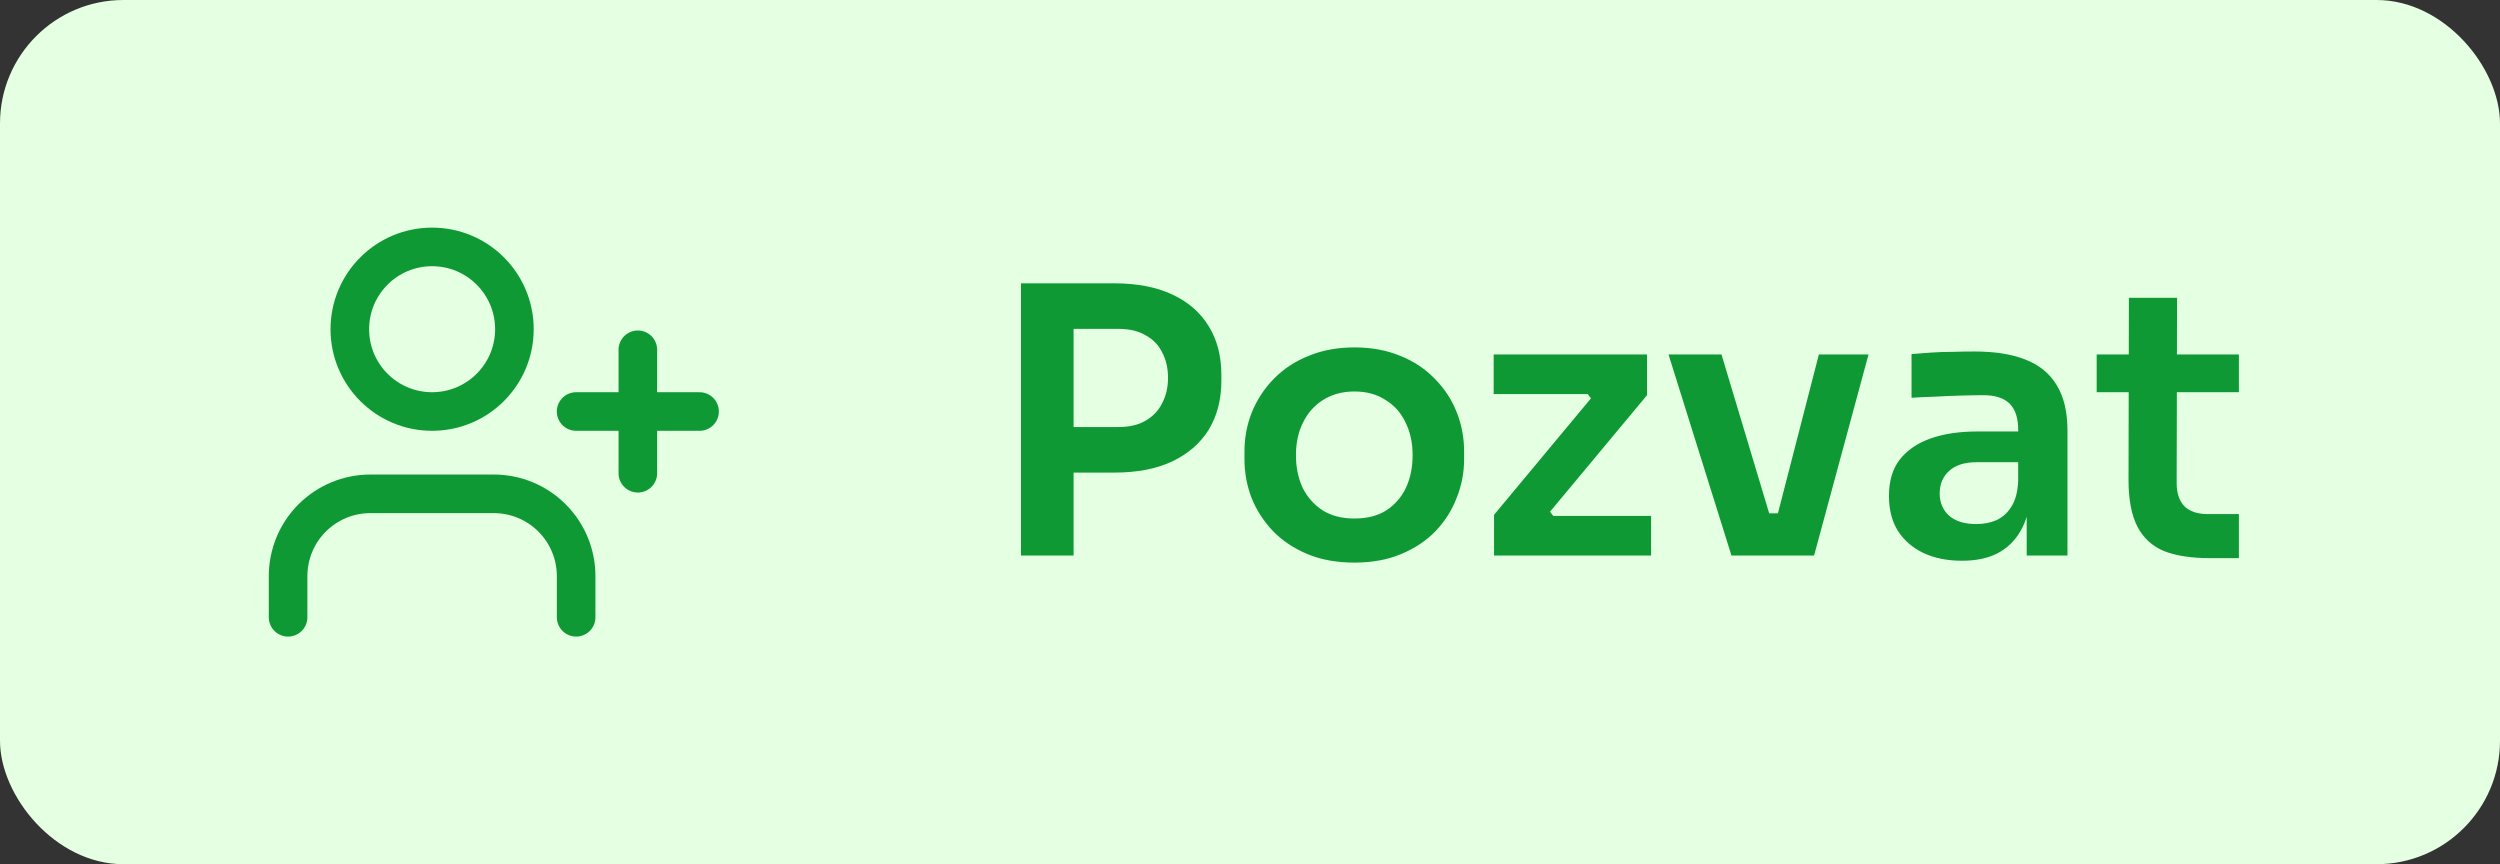 <svg width="81" height="28" viewBox="0 0 81 28" fill="none" xmlns="http://www.w3.org/2000/svg">
<rect x="0" y="0" width="81" height="28" fill="#333333" stroke="none"/>
<rect width="81" height="28" rx="4" fill="#E4FFE1"/>
<path d="M18.667 20V18.667C18.667 17.959 18.386 17.281 17.886 16.781C17.386 16.281 16.707 16 16 16H12C11.293 16 10.615 16.281 10.114 16.781C9.614 17.281 9.334 17.959 9.334 18.667V20" stroke="#0E9935" stroke-width="1.25" stroke-linecap="round" stroke-linejoin="round"/>
<path d="M14 13.333C15.473 13.333 16.667 12.139 16.667 10.667C16.667 9.194 15.473 8 14 8C12.527 8 11.334 9.194 11.334 10.667C11.334 12.139 12.527 13.333 14 13.333Z" stroke="#0E9935" stroke-width="1.25" stroke-linecap="round" stroke-linejoin="round"/>
<path d="M20.666 11.333V15.333" stroke="#0E9935" stroke-width="1.25" stroke-linecap="round" stroke-linejoin="round"/>
<path d="M22.666 13.333H18.666" stroke="#0E9935" stroke-width="1.25" stroke-linecap="round" stroke-linejoin="round"/>
<path d="M34.544 15.312V13.836H36.248C36.592 13.836 36.88 13.768 37.112 13.632C37.352 13.496 37.532 13.308 37.652 13.068C37.78 12.828 37.844 12.552 37.844 12.24C37.844 11.928 37.78 11.652 37.652 11.412C37.532 11.172 37.352 10.988 37.112 10.86C36.88 10.724 36.592 10.656 36.248 10.656H34.544V9.18H36.104C36.84 9.18 37.464 9.3 37.976 9.54C38.496 9.78 38.892 10.124 39.164 10.572C39.436 11.012 39.572 11.536 39.572 12.144V12.336C39.572 12.944 39.436 13.472 39.164 13.92C38.892 14.36 38.496 14.704 37.976 14.952C37.464 15.192 36.84 15.312 36.104 15.312H34.544ZM33.08 18V9.18H34.784V18H33.08ZM43.885 18.228C43.309 18.228 42.801 18.136 42.361 17.952C41.921 17.768 41.549 17.52 41.245 17.208C40.941 16.888 40.709 16.528 40.549 16.128C40.397 15.728 40.321 15.312 40.321 14.88V14.628C40.321 14.18 40.401 13.756 40.561 13.356C40.729 12.948 40.965 12.588 41.269 12.276C41.581 11.956 41.957 11.708 42.397 11.532C42.837 11.348 43.333 11.256 43.885 11.256C44.437 11.256 44.933 11.348 45.373 11.532C45.813 11.708 46.185 11.956 46.489 12.276C46.801 12.588 47.037 12.948 47.197 13.356C47.357 13.756 47.437 14.18 47.437 14.628V14.88C47.437 15.312 47.357 15.728 47.197 16.128C47.045 16.528 46.817 16.888 46.513 17.208C46.209 17.52 45.837 17.768 45.397 17.952C44.957 18.136 44.453 18.228 43.885 18.228ZM43.885 16.8C44.293 16.8 44.637 16.712 44.917 16.536C45.197 16.352 45.409 16.108 45.553 15.804C45.697 15.492 45.769 15.14 45.769 14.748C45.769 14.348 45.693 13.996 45.541 13.692C45.397 13.38 45.181 13.136 44.893 12.96C44.613 12.776 44.277 12.684 43.885 12.684C43.493 12.684 43.153 12.776 42.865 12.96C42.585 13.136 42.369 13.38 42.217 13.692C42.065 13.996 41.989 14.348 41.989 14.748C41.989 15.14 42.061 15.492 42.205 15.804C42.357 16.108 42.573 16.352 42.853 16.536C43.133 16.712 43.477 16.8 43.885 16.8ZM48.407 18V16.68L51.623 12.816V13.008L51.371 12.672L51.575 12.768H48.395V11.484H53.363V12.804L50.147 16.668V16.488L50.411 16.824L50.207 16.716H53.495V18H48.407ZM56.1 18L54.06 11.484H55.776L57.732 18H56.1ZM56.592 18V16.632H58.356V18H56.592ZM57.252 18L58.932 11.484H60.54L58.776 18H57.252ZM65.665 18V16.068H65.389V13.92C65.389 13.544 65.297 13.264 65.114 13.08C64.93 12.896 64.645 12.804 64.261 12.804C64.061 12.804 63.822 12.808 63.541 12.816C63.261 12.824 62.977 12.836 62.69 12.852C62.41 12.86 62.157 12.872 61.934 12.888V11.472C62.117 11.456 62.325 11.44 62.557 11.424C62.789 11.408 63.026 11.4 63.266 11.4C63.514 11.392 63.745 11.388 63.962 11.388C64.633 11.388 65.189 11.476 65.629 11.652C66.078 11.828 66.413 12.104 66.638 12.48C66.87 12.856 66.986 13.348 66.986 13.956V18H65.665ZM63.566 18.168C63.093 18.168 62.678 18.084 62.318 17.916C61.965 17.748 61.69 17.508 61.489 17.196C61.297 16.884 61.202 16.508 61.202 16.068C61.202 15.588 61.318 15.196 61.55 14.892C61.789 14.588 62.121 14.36 62.545 14.208C62.977 14.056 63.481 13.98 64.058 13.98H65.57V14.976H64.034C63.65 14.976 63.353 15.072 63.145 15.264C62.946 15.448 62.846 15.688 62.846 15.984C62.846 16.28 62.946 16.52 63.145 16.704C63.353 16.888 63.65 16.98 64.034 16.98C64.266 16.98 64.478 16.94 64.669 16.86C64.87 16.772 65.034 16.628 65.162 16.428C65.297 16.22 65.374 15.94 65.389 15.588L65.797 16.056C65.757 16.512 65.645 16.896 65.462 17.208C65.285 17.52 65.037 17.76 64.718 17.928C64.406 18.088 64.022 18.168 63.566 18.168ZM71.604 18.084C71.004 18.084 70.508 18.008 70.116 17.856C69.732 17.696 69.444 17.432 69.252 17.064C69.06 16.688 68.964 16.184 68.964 15.552L68.976 9.648H70.536L70.524 15.66C70.524 15.98 70.608 16.228 70.776 16.404C70.952 16.572 71.2 16.656 71.52 16.656H72.54V18.084H71.604ZM67.932 12.708V11.484H72.54V12.708H67.932Z" fill="#0E9935"/>
</svg>

